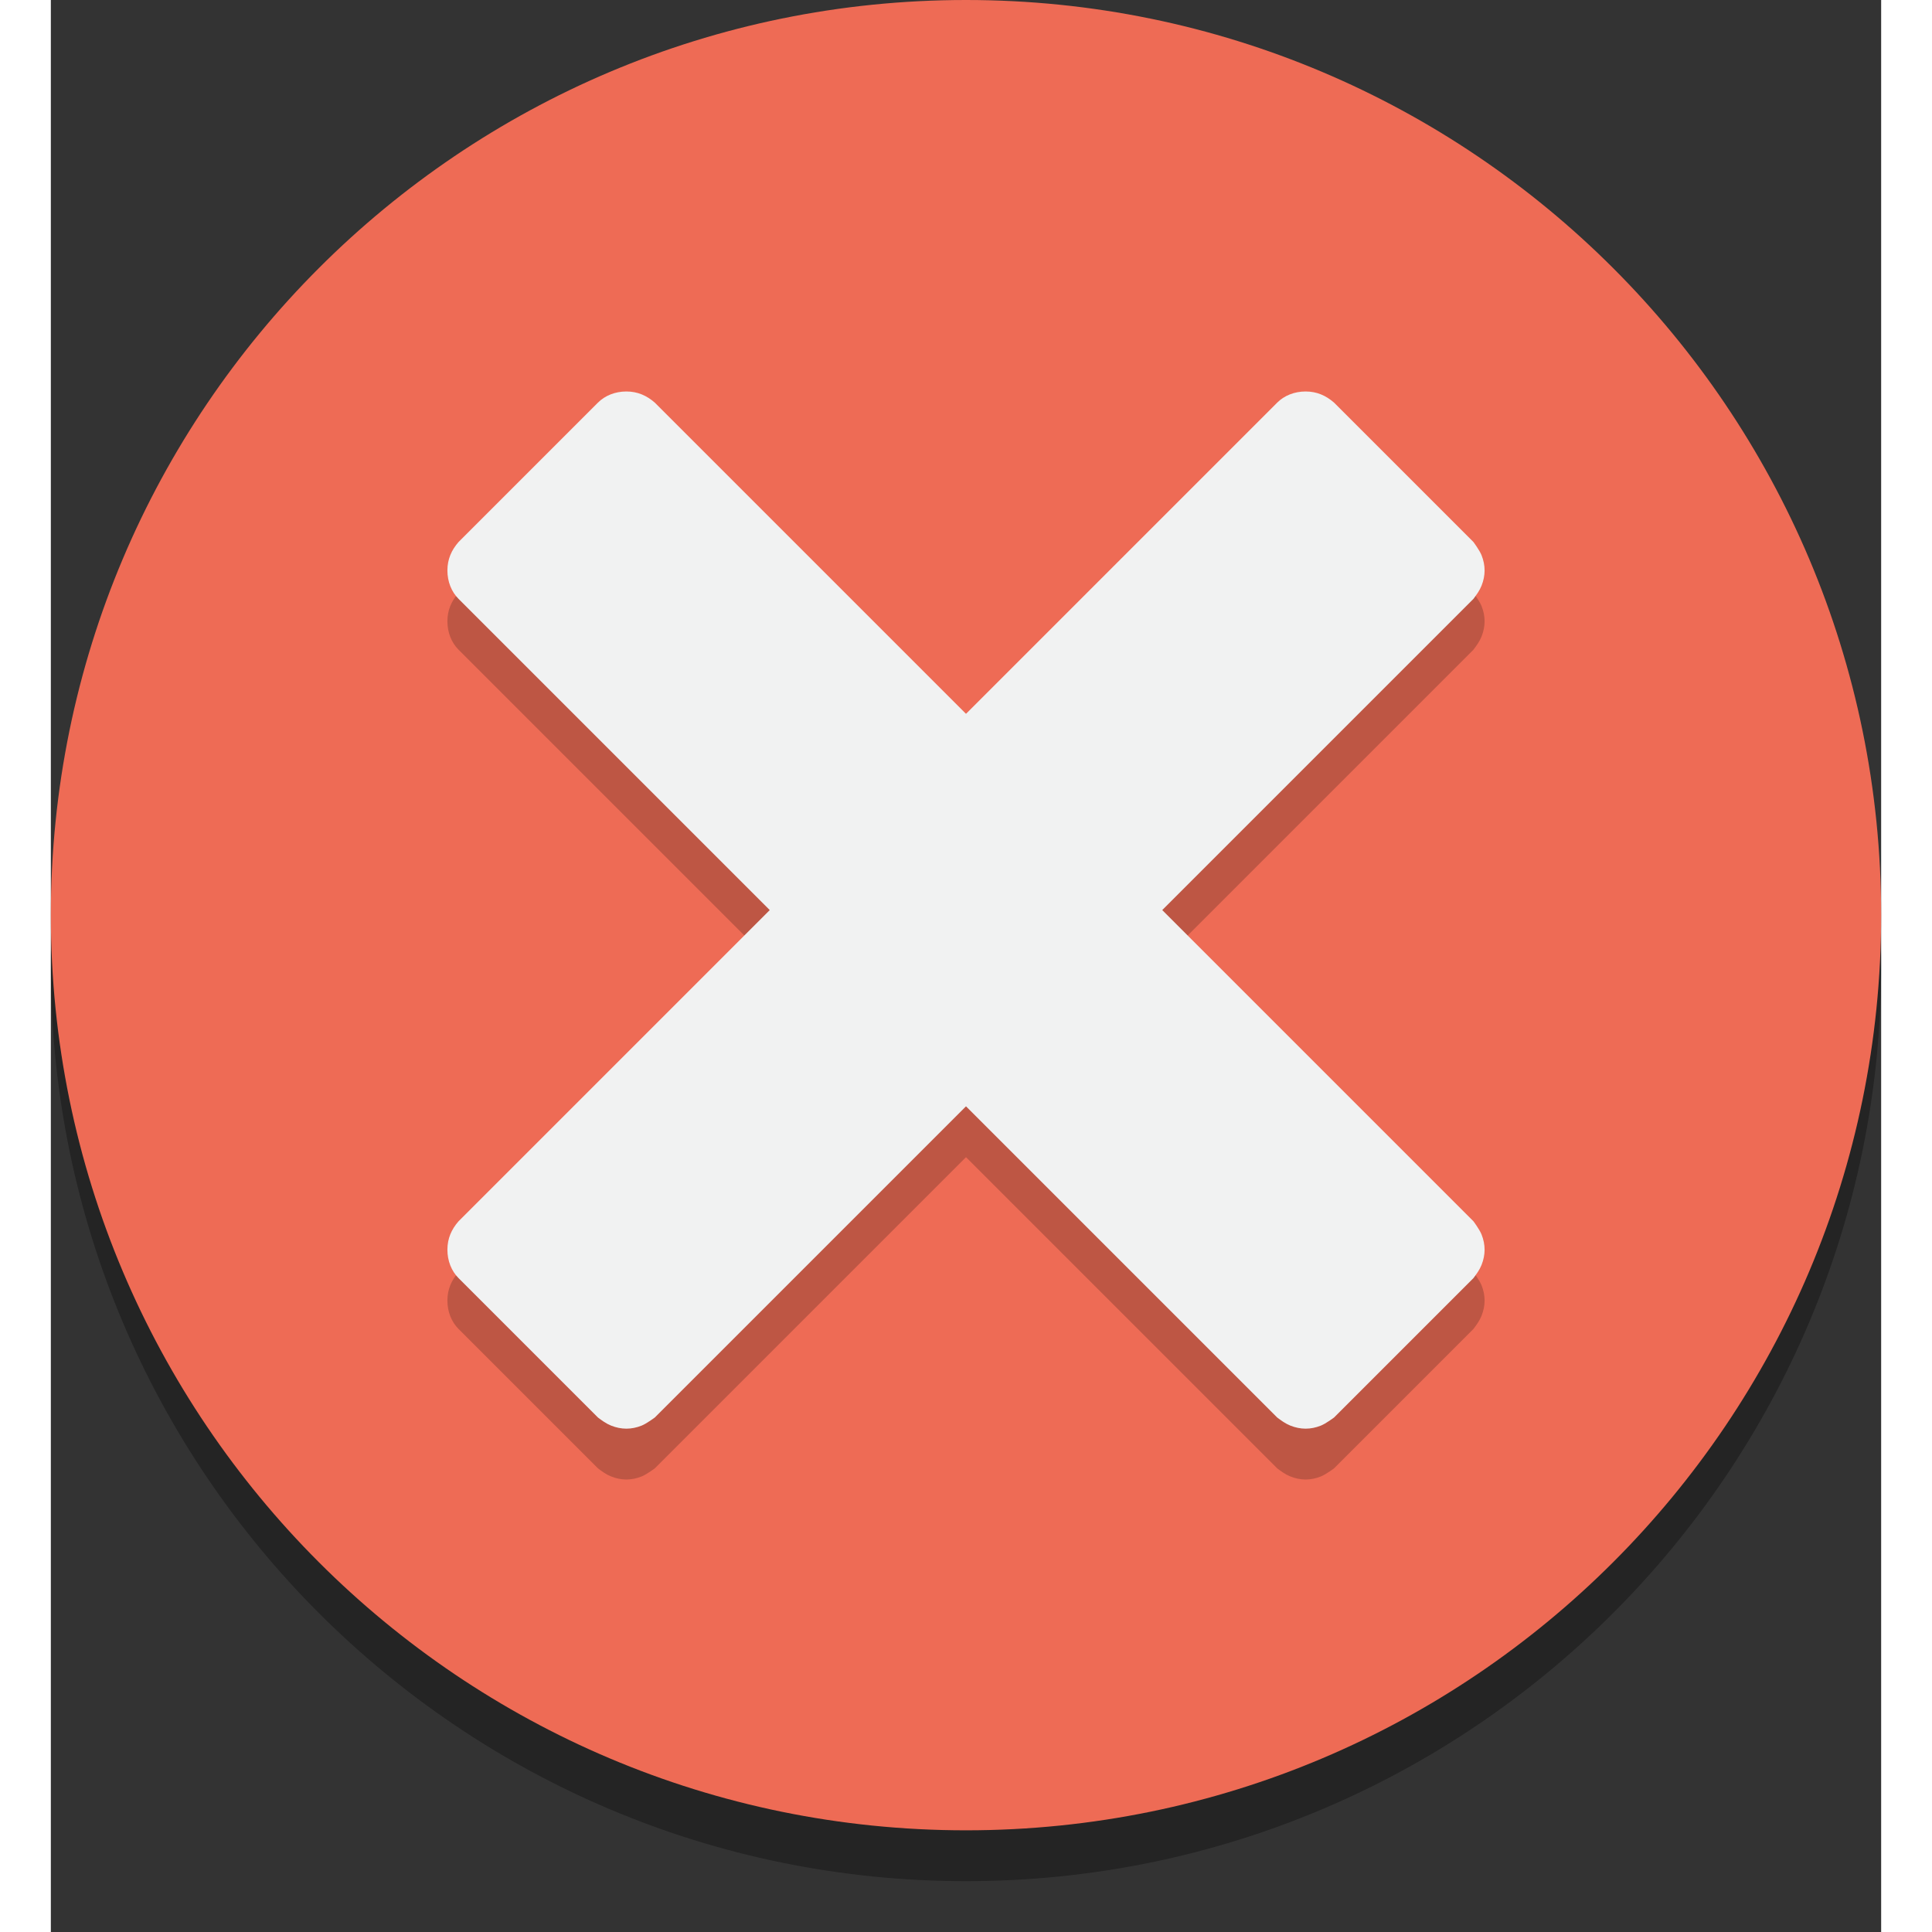 <svg xmlns="http://www.w3.org/2000/svg" class="" width="24" height="24" viewBox="0 0 18 19">
      <rect x="0" y="0" width="18" height="19" fill="#333333" stroke="none"/>
      <defs><style>.cls-1{fill:#f1f2f2;}.cls-2{fill:#ee6b55;}.cls-3{opacity:.2;}.cls-4{opacity:.3;}</style></defs><g id="incorrect"><path class="cls-4" d="M9,.5C4.03,.5,0,4.53,0,9.5s4.03,9,9,9,9-4.03,9-9S13.97,.5,9,.5Z"></path><path class="cls-2" d="M9,0C4.03,0,0,4.03,0,9s4.03,9,9,9,9-4.03,9-9S13.97,0,9,0Z"></path><g class="cls-3"><path d="M13.99,12.51s.06,.08,.08,.13c.02,.05,.03,.1,.03,.15s-.01,.1-.03,.15c-.02,.05-.05,.09-.08,.13l-1.37,1.37s-.08,.06-.13,.08c-.05,.02-.1,.03-.15,.03s-.1-.01-.15-.03c-.05-.02-.09-.05-.13-.08l-3.06-3.06-3.06,3.06s-.08,.06-.13,.08c-.05,.02-.1,.03-.15,.03s-.1-.01-.15-.03c-.05-.02-.09-.05-.13-.08l-1.37-1.37c-.07-.07-.11-.17-.11-.28s.04-.2,.11-.28l3.06-3.06-3.06-3.06c-.07-.07-.11-.17-.11-.28s.04-.2,.11-.28l1.37-1.37c.07-.07,.17-.11,.28-.11s.2,.04,.28,.11l3.06,3.06,3.06-3.06c.07-.07,.17-.11,.28-.11s.2,.04,.28,.11l1.37,1.37s.06,.08,.08,.13c.02,.05,.03,.1,.03,.15s-.01,.1-.03,.15c-.02,.05-.05,.09-.08,.13l-3.06,3.06,3.06,3.06Z"></path></g><path class="cls-1" d="M13.99,12.01s.06,.08,.08,.13c.02,.05,.03,.1,.03,.15s-.01,.1-.03,.15c-.02,.05-.05,.09-.08,.13l-1.37,1.37s-.08,.06-.13,.08c-.05,.02-.1,.03-.15,.03s-.1-.01-.15-.03c-.05-.02-.09-.05-.13-.08l-3.06-3.06-3.06,3.06s-.08,.06-.13,.08c-.05,.02-.1,.03-.15,.03s-.1-.01-.15-.03c-.05-.02-.09-.05-.13-.08l-1.37-1.37c-.07-.07-.11-.17-.11-.28s.04-.2,.11-.28l3.06-3.06-3.06-3.06c-.07-.07-.11-.17-.11-.28s.04-.2,.11-.28l1.37-1.37c.07-.07,.17-.11,.28-.11s.2,.04,.28,.11l3.06,3.06,3.06-3.06c.07-.07,.17-.11,.28-.11s.2,.04,.28,.11l1.37,1.37s.06,.08,.08,.13c.02,.05,.03,.1,.03,.15s-.01,.1-.03,.15c-.02,.05-.05,.09-.08,.13l-3.06,3.06,3.06,3.06Z"></path></g>
    </svg>